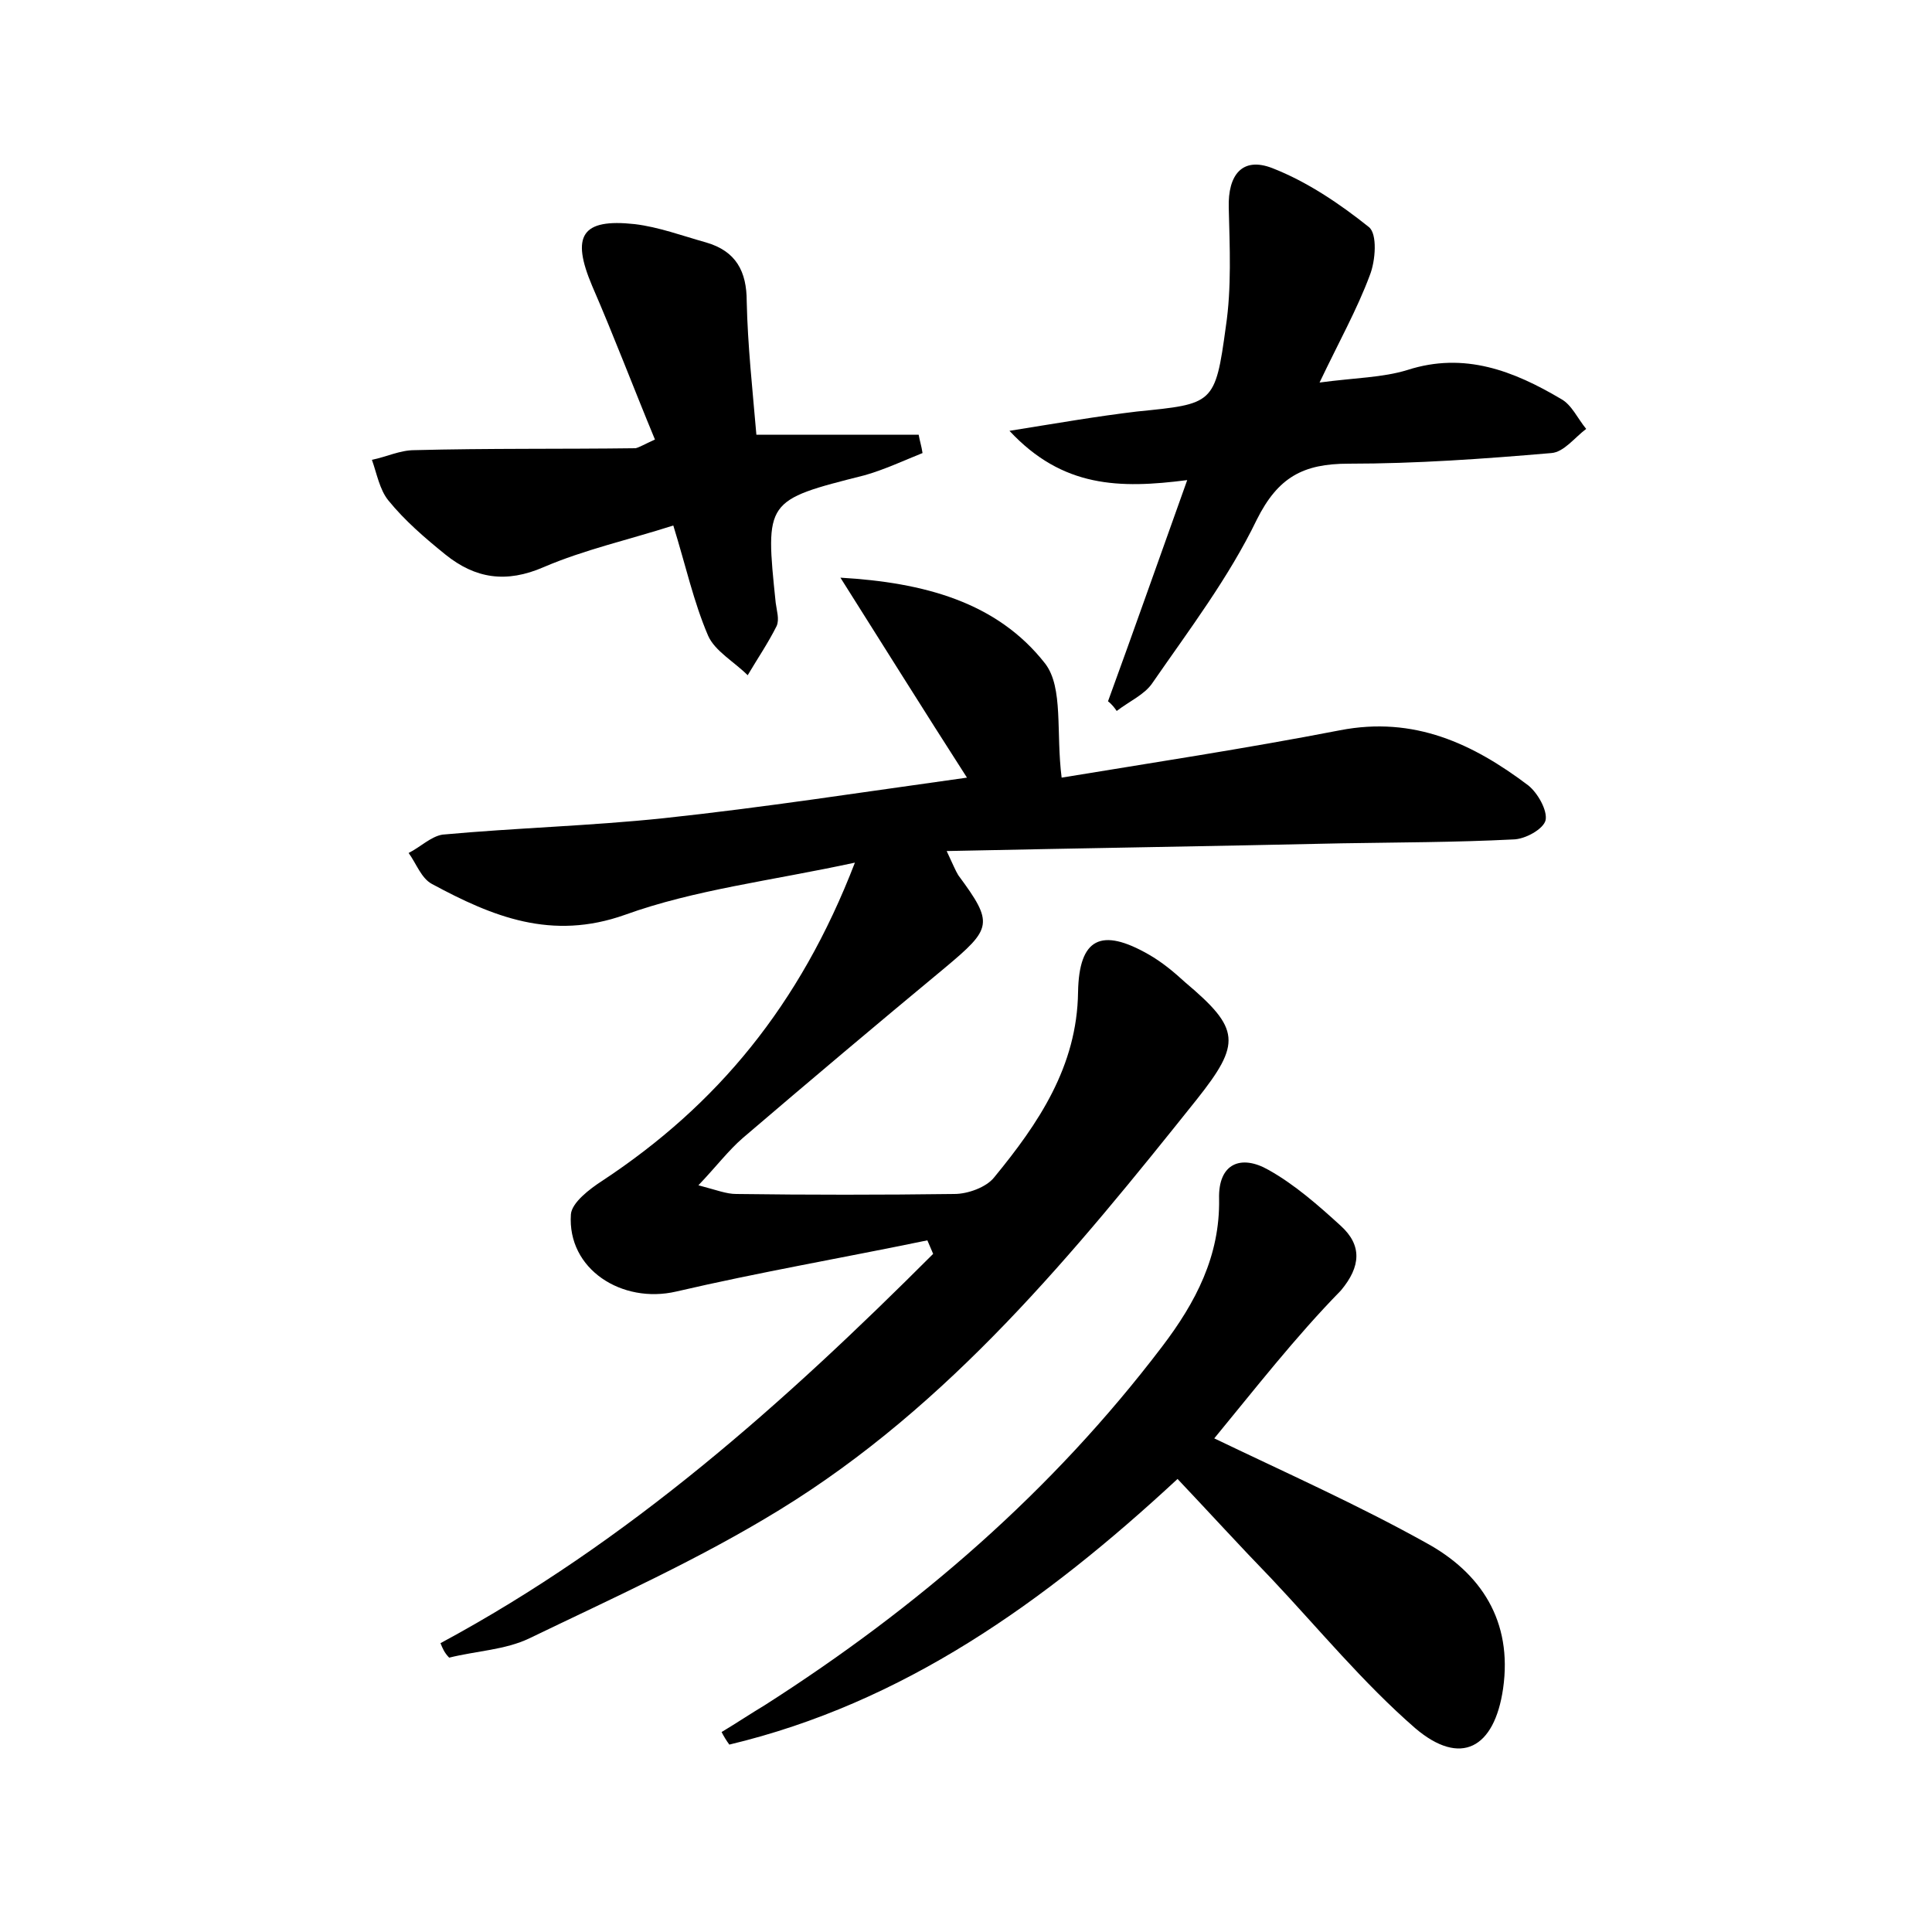 <?xml version="1.0" encoding="utf-8"?>
<!-- Generator: Adobe Illustrator 22.0.0, SVG Export Plug-In . SVG Version: 6.00 Build 0)  -->
<svg version="1.1" id="图层_1" xmlns="http://www.w3.org/2000/svg" xmlns:xlink="http://www.w3.org/1999/xlink" x="0px" y="0px"
	 viewBox="0 0 200 200" style="enable-background:new 0 0 200 200;" xml:space="preserve">
<style type="text/css">
	.st0{fill:#FFFFFF;}
</style>
<g>
	
	<path d="M45.6,170.1c19.5-10.5,35.6-24.9,51-40.3c-0.2-0.5-0.4-0.9-0.6-1.4c-8.7,1.8-17.4,3.3-26,5.3c-5.6,1.3-11.3-2.3-10.9-8
		c0.1-1.2,1.9-2.6,3.3-3.5c11.8-7.8,20.4-18.1,26.1-32.9c-8.8,1.9-16.6,2.8-23.8,5.4c-7.6,2.7-13.7,0.2-20-3.2
		c-1.1-0.6-1.6-2.1-2.4-3.2c1.2-0.6,2.3-1.7,3.5-1.9c7.6-0.7,15.3-0.9,22.9-1.7c10.3-1.1,20.6-2.7,31.4-4.2
		c-4.5-7-8.8-13.9-13.1-20.7c8.6,0.5,16.2,2.5,21.2,8.9c1.9,2.5,1.1,7.1,1.7,11.8c9.1-1.5,19-3,28.8-4.9c7.7-1.5,13.8,1.4,19.5,5.7
		c1,0.8,2,2.6,1.8,3.6c-0.2,0.9-2.1,2-3.4,2c-5.9,0.3-11.8,0.3-17.7,0.4c-13.4,0.3-26.8,0.5-40.9,0.8c0.7,1.5,0.9,2,1.2,2.5
		c3.7,5,3.5,5.5-1.4,9.6c-7,5.8-14,11.7-20.9,17.6c-1.5,1.3-2.7,2.9-4.6,4.9c1.9,0.5,2.9,0.9,3.9,0.9c7.5,0.1,15,0.1,22.6,0
		c1.4,0,3.3-0.7,4.1-1.7c4.6-5.6,8.6-11.5,8.7-19.2c0.1-5.6,2.4-6.7,7.3-3.9c1.4,0.8,2.6,1.8,3.8,2.9c5.7,4.8,5.8,6.3,1.2,12.1
		c-12.7,15.9-25.6,31.7-43.2,42.5c-8.3,5.1-17.2,9.1-25.9,13.3c-2.5,1.2-5.5,1.3-8.3,2C46,171.1,45.8,170.6,45.6,170.1z"/>
	<path d="M125.7,148.9c7.5,3.6,14.9,6.9,21.9,10.8c5.7,3.1,9,8.1,8,15.1c-0.9,6.2-4.4,8.1-9.1,4.1c-5.4-4.7-10-10.3-14.9-15.5
		c-3.2-3.3-6.3-6.7-9.7-10.3c-13.8,12.8-28.4,23.2-46.4,27.5c-0.3-0.4-0.6-0.9-0.8-1.3c1.5-0.9,3-1.9,4.5-2.8
		c15.8-10.1,29.7-22.1,41.1-37.1c3.5-4.6,6-9.4,5.9-15.3c-0.1-3.7,2.3-4.6,5.1-3c2.7,1.5,5.2,3.7,7.5,5.8c2.2,2,2.1,4.2,0,6.7
		C134.1,138.4,129.9,143.8,125.7,148.9z"/>
	<path d="M114.7,72.6c2.7-7.4,5.3-14.8,8.2-22.9c-7,0.9-12.9,0.8-18.4-5.1c5-0.8,9-1.5,13.2-2c7.9-0.8,8.1-0.7,9.2-8.8
		c0.6-4,0.4-8.2,0.3-12.3c-0.1-3.4,1.4-5.3,4.5-4.1c3.6,1.4,7,3.7,10,6.1c0.9,0.7,0.7,3.5,0.1,5c-1.3,3.5-3.2,6.9-5.2,11.1
		c3.7-0.5,6.5-0.5,9.1-1.3c5.9-1.9,11,0.1,15.9,3c1.1,0.6,1.7,2,2.6,3.1c-1.2,0.9-2.3,2.4-3.6,2.5c-7,0.6-14,1.1-21,1.1
		c-4.7,0-7.3,1.4-9.5,5.8c-2.9,6-7,11.4-10.8,16.9c-0.8,1.2-2.4,1.9-3.7,2.9C115.4,73.3,115.1,72.9,114.7,72.6z"/>
	<path d="M67.8,45.5c-2.2-5.3-4.2-10.6-6.5-15.9c-2.2-5.2-1.1-7,4.4-6.4c2.5,0.3,4.9,1.2,7.4,1.9c3.1,0.9,4.2,3,4.2,6.1
		c0.1,4.6,0.6,9.1,1,13.8c6,0,11.4,0,16.8,0c0.1,0.6,0.3,1.2,0.4,1.9c-2,0.8-3.9,1.7-6,2.3c-10.3,2.6-10.3,2.6-9.2,13.2
		c0.1,0.8,0.4,1.7,0.1,2.4c-0.9,1.8-2,3.4-3,5.1c-1.4-1.4-3.4-2.5-4.1-4.1c-1.5-3.5-2.3-7.2-3.6-11.4c-4.7,1.5-9.2,2.5-13.4,4.3
		c-3.9,1.7-7.1,1.2-10.2-1.3c-2.1-1.7-4.2-3.5-5.9-5.6c-0.9-1.1-1.2-2.8-1.7-4.2c1.5-0.3,2.9-1,4.4-1c7.6-0.2,15.2-0.1,22.9-0.2
		C66.2,46.3,66.7,46,67.8,45.5z"/>
</g>
</svg>
